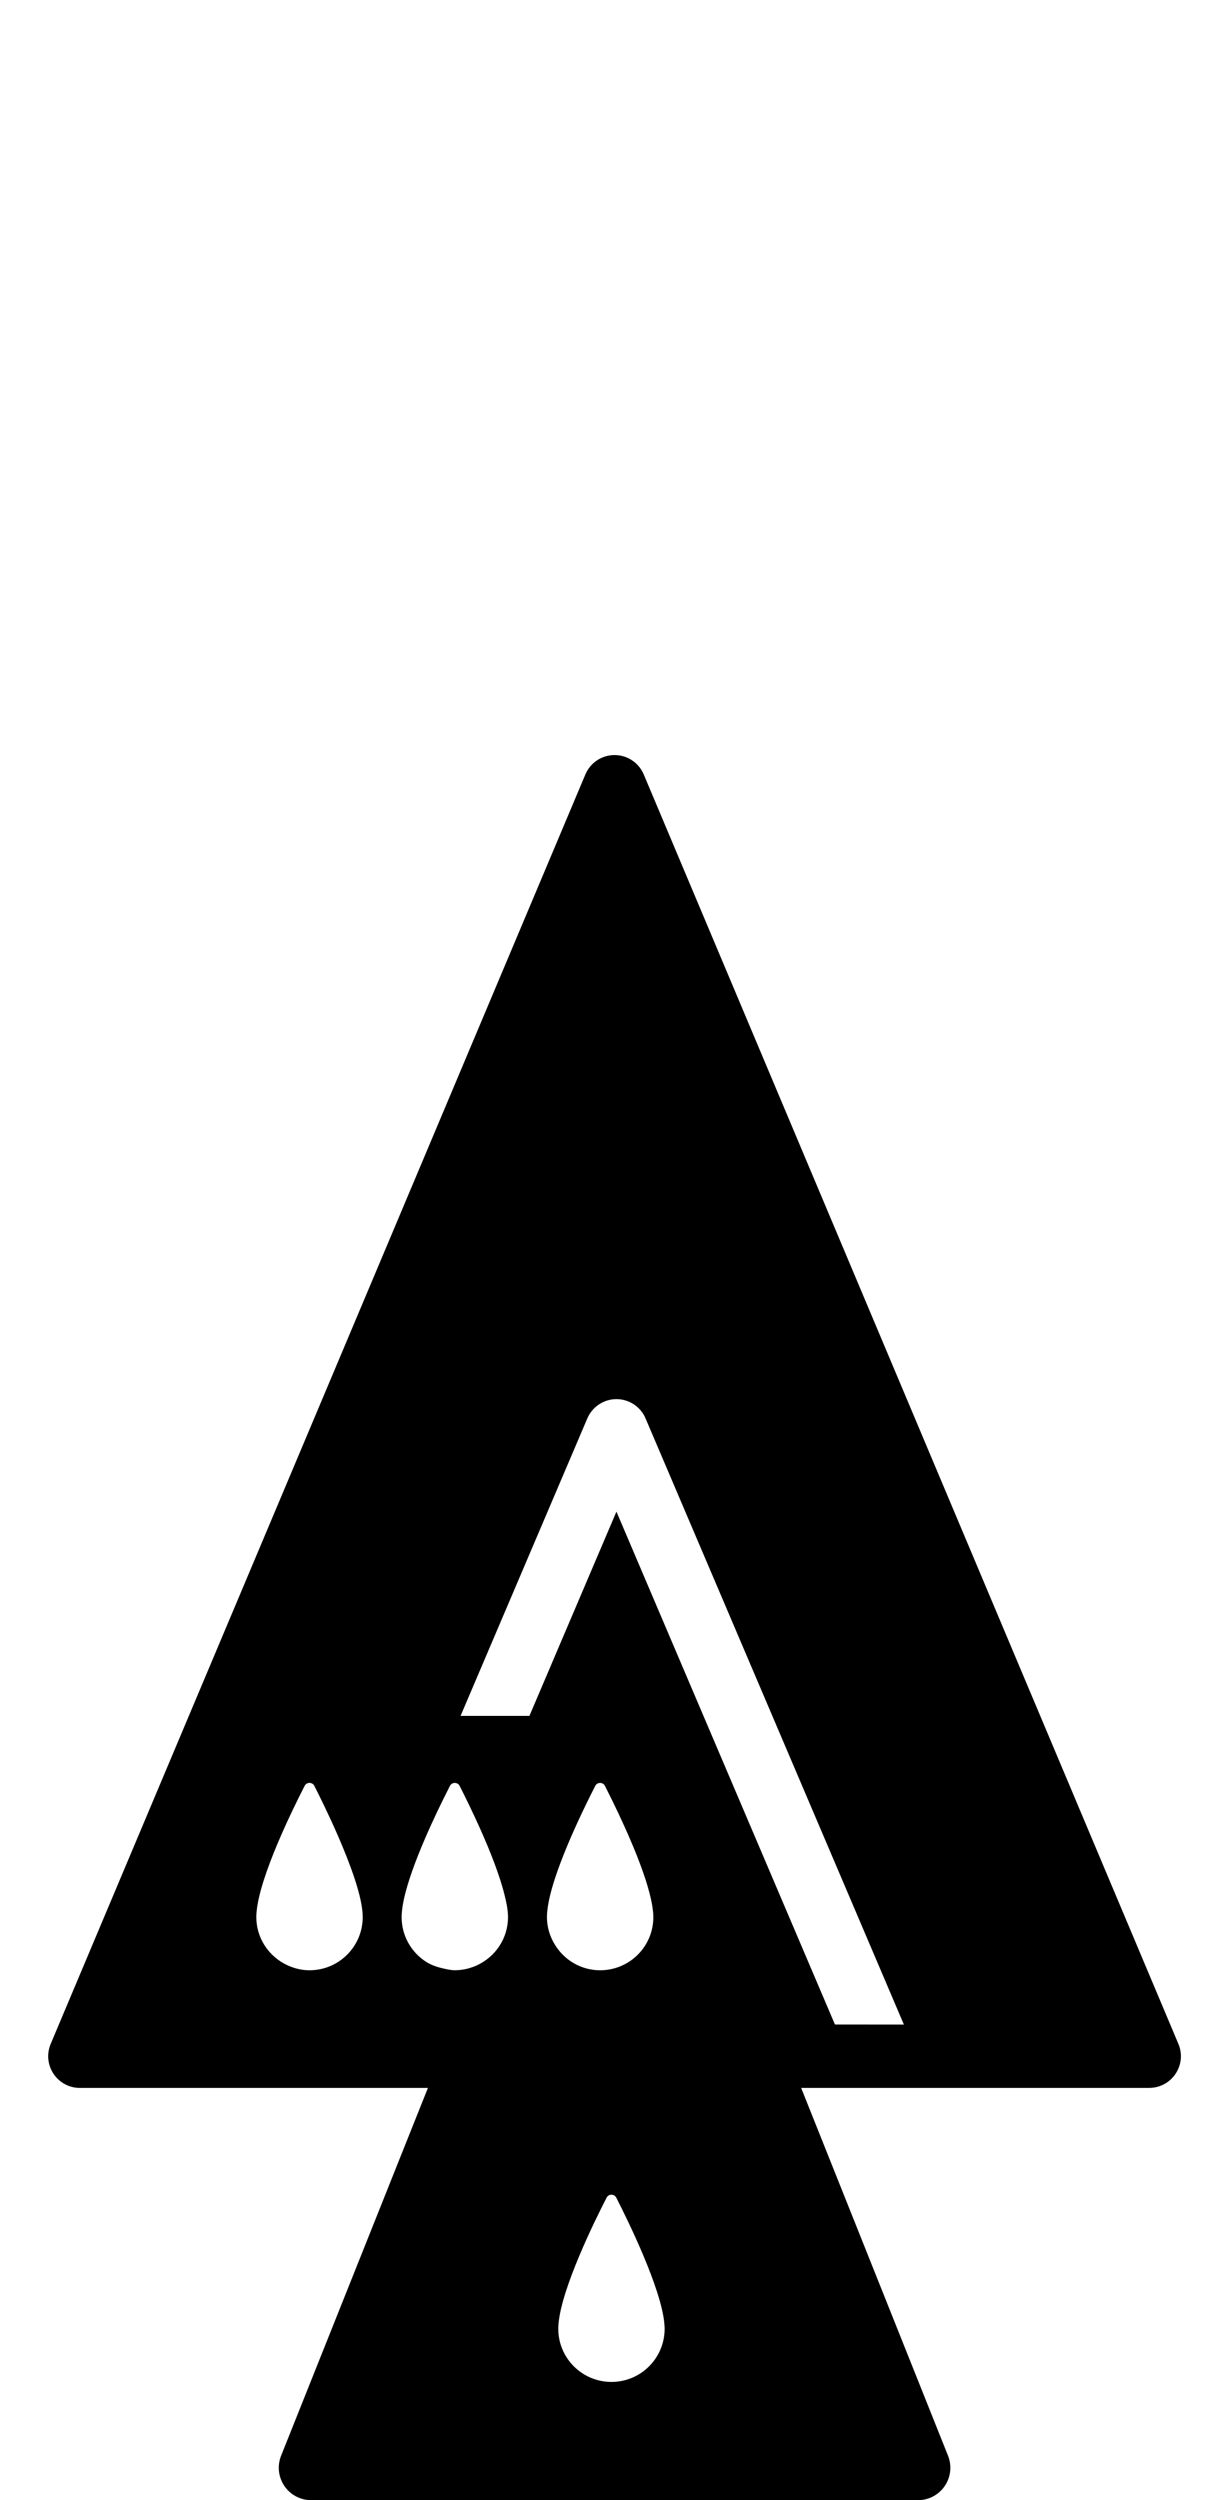 <!-- Generated by IcoMoon.io -->
<svg version="1.1" xmlns="http://www.w3.org/2000/svg" width="252" height="512" viewBox="0 0 252 512">
<title>SolidQueenOnPawnOnPawn</title>
<path d="M241.43 418.567l-109.542-259.974c-1.008-2.402-3.37-3.968-5.984-3.968-2.608 0-4.963 1.566-5.972 3.968l-109.549 259.974c-0.842 2.010-0.63 4.286 0.57 6.104s3.231 2.906 5.407 2.906h71.311l-30.082 75.326c-0.816 2.050-0.564 4.365 0.67 6.183 1.24 1.825 3.291 2.913 5.493 2.913h124.317c2.203 0 4.26-1.088 5.494-2.913 1.234-1.812 1.486-4.134 0.67-6.183l-30.096-75.332h71.319c2.176 0 4.2-1.088 5.401-2.906s1.427-4.087 0.571-6.098zM58.194 402.106c-3.37-1.851-5.679-5.401-5.679-9.514 0-0.339 0.020-0.69 0.053-1.062 0.007-0.053 0.007-0.079 0.014-0.132 0.697-7.312 7.291-20.721 9.833-25.683 0.418-0.81 1.579-0.81 1.991 0.014 1.121 2.203 3.032 6.077 4.876 10.317 2.322 5.354 4.552 11.293 4.963 15.32 0.007 0.079 0.013 0.132 0.020 0.205 0.033 0.365 0.046 0.697 0.046 1.022 0 6.011-4.876 10.888-10.895 10.888-1.904 0.007-3.663-0.531-5.221-1.373zM82.285 392.599c0-0.339 0.020-0.69 0.053-1.062 0-0.053 0.007-0.079 0.013-0.132 0.597-6.237 5.481-16.906 8.48-22.99 0.511-1.035 0.982-1.971 1.353-2.694 0.424-0.81 1.579-0.81 1.99 0.014 1.008 1.971 2.654 5.301 4.32 9.043 1.971 4.419 3.928 9.375 4.91 13.416 0.278 1.128 0.511 2.223 0.604 3.171 0.007 0.079 0.013 0.132 0.020 0.205 0.033 0.365 0.053 0.697 0.053 1.022 0 4.399-2.627 8.161-6.376 9.88-1.38 0.63-2.906 1.002-4.519 1.002-0.823 0-1.585-0.186-2.349-0.358-1.36-0.298-2.654-0.757-3.775-1.519-2.88-1.95-4.777-5.255-4.777-8.997zM114.379 476.895c0-0.339 0.020-0.69 0.053-1.048 0-0.040 0.007-0.093 0.013-0.139 0.704-7.298 7.285-20.707 9.833-25.657 0.418-0.816 1.566-0.816 1.984 0 2.534 4.963 9.103 18.399 9.833 25.618 0 0.079 0.013 0.139 0.013 0.219 0.033 0.351 0.060 0.69 0.060 1.009 0 6.011-4.876 10.888-10.894 10.888s-10.894-4.877-10.894-10.888zM171.060 414.587l-44.766-105.030-17.828 41.833h-14.106l25.969-60.921c1.022-2.382 3.37-3.948 5.965-3.948s4.957 1.559 5.965 3.948l52.927 124.132-14.125-0.014zM112.056 392.599c0-0.339 0.020-0.69 0.053-1.062 0.007-0.053 0.007-0.079 0.013-0.132 0.697-7.312 7.291-20.721 9.833-25.683 0.418-0.81 1.579-0.81 1.99 0.014 0.404 0.796 0.936 1.865 1.513 3.032 2.999 6.137 7.709 16.527 8.32 22.599 0.013 0.079 0.013 0.132 0.026 0.205 0.040 0.365 0.053 0.697 0.053 1.022 0 6.011-4.87 10.888-10.901 10.888-3.941 0-7.358-2.103-9.269-5.235-1.015-1.646-1.632-3.57-1.632-5.647z"></path>
</svg>
